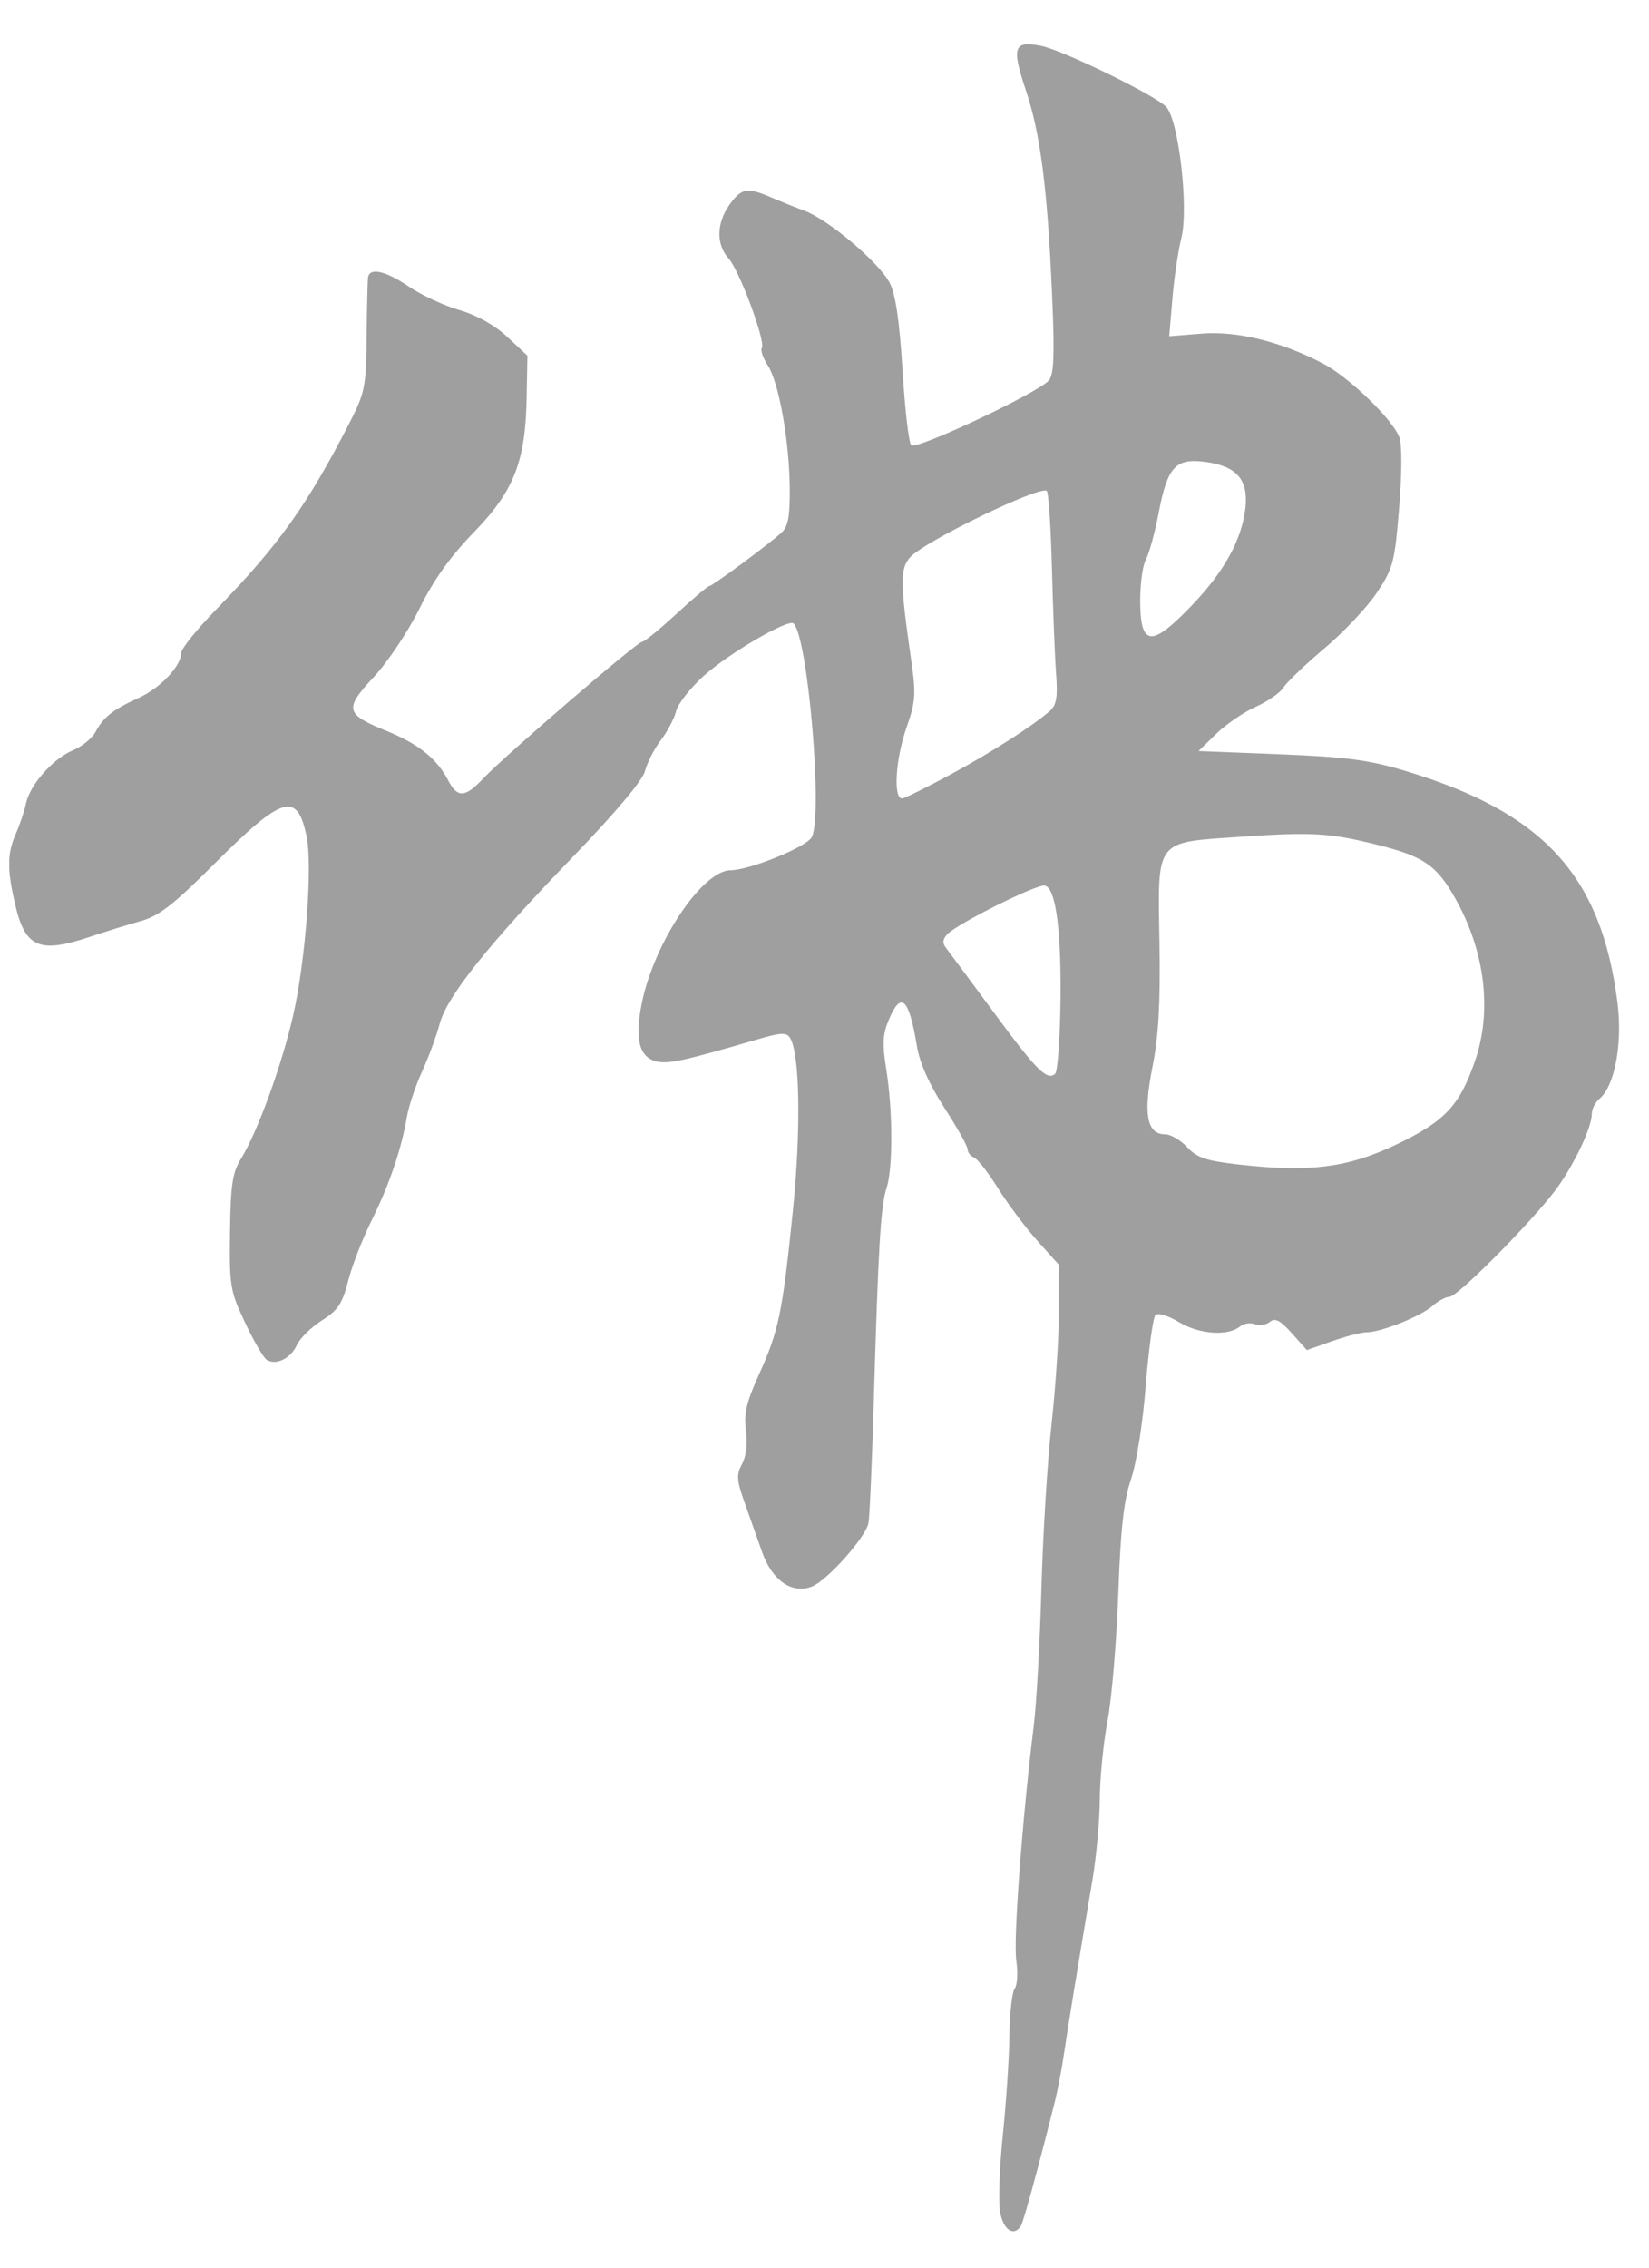 <?xml version="1.0" encoding="UTF-8" standalone="no"?>
<!-- Created with Inkscape (http://www.inkscape.org/) -->

<svg
   xmlns:dc="http://purl.org/dc/elements/1.1/"
   xmlns:cc="http://creativecommons.org/ns#"
   xmlns:rdf="http://www.w3.org/1999/02/22-rdf-syntax-ns#"
   xmlns:svg="http://www.w3.org/2000/svg"
   xmlns="http://www.w3.org/2000/svg"
   version="1.1"
   width="324.954"
   height="446.698"
   id="svg3213">
  <defs
     id="defs3217">
    <clipPath
       id="clipPath4051">
      <rect
         width="322.318"
         height="445.324"
         x="-1.933"
         y="-7.138"
         id="rect4053"
         style="fill:#0000ff;fill-rule:evenodd;stroke:#000000;stroke-width:1.018px;stroke-linecap:butt;stroke-linejoin:miter;stroke-opacity:1" />
    </clipPath>
    <clipPath
       id="clipPath4059">
      <rect
         width="324.954"
         height="446.698"
         x="-1.831"
         y="0.457"
         id="rect4061"
         style="fill:#0d0d0d;fill-opacity:0.397;stroke:none" />
    </clipPath>
    <clipPath
       id="clipPath4063">
      <rect
         width="324.954"
         height="446.698"
         x="-3.764"
         y="-6.681"
         id="rect4065"
         style="fill:#0d0d0d;fill-opacity:0.397;stroke:none" />
    </clipPath>
  </defs>
  <g
     transform="translate(3.764,6.681)"
     clip-path="url(#clipPath4051)"
     id="g3241">
    <path
       d="m 196.989,430.049 c -0.374,-1.994 -0.138,-8.857 0.526,-15.25 0.663,-6.393 1.249,-15.224 1.301,-19.624 0.052,-4.4 0.522,-8.558 1.044,-9.241 0.522,-0.682 0.659,-3.174 0.305,-5.537 -0.601,-4.007 1.18,-27.896 3.446,-46.222 0.544,-4.4 1.222,-16.55 1.507,-27 0.285,-10.45 1.18,-25.005 1.99,-32.345 0.81,-7.34 1.472,-17.418 1.472,-22.396 l 0,-9.051 -4.25,-4.734 c -2.337,-2.604 -5.825,-7.255 -7.75,-10.337 -1.925,-3.081 -4.062,-5.821 -4.75,-6.088 -0.688,-0.267 -1.25,-0.983 -1.25,-1.592 0,-0.608 -2.06,-4.29 -4.577,-8.181 -3.012,-4.657 -4.865,-8.818 -5.42,-12.175 -1.575,-9.525 -3.127,-10.941 -5.573,-5.086 -1.172,2.805 -1.264,4.773 -0.457,9.75 1.291,7.955 1.313,19.594 0.044,23.336 -1.141,3.366 -1.631,11.55 -2.508,41.899 -0.35,12.1 -0.822,22.938 -1.049,24.083 -0.56,2.82 -8.204,11.369 -11.176,12.499 -3.92,1.49 -7.811,-1.218 -9.787,-6.811 -0.927,-2.624 -2.493,-7.045 -3.481,-9.824 -1.534,-4.316 -1.603,-5.41 -0.471,-7.5 0.819,-1.512 1.112,-4.034 0.768,-6.601 -0.442,-3.294 0.086,-5.571 2.549,-11 3.922,-8.646 4.64,-12.097 6.692,-32.19 1.635,-16.007 1.399,-31 -0.537,-34.132 -0.699,-1.131 -1.718,-1.098 -6.176,0.201 -15.025,4.375 -17.852,4.989 -20.234,4.391 -3.376,-0.847 -4.251,-4.481 -2.787,-11.579 2.459,-11.92 11.906,-26.012 17.466,-26.054 3.736,-0.028 14.899,-4.56 15.977,-6.487 2.267,-4.051 -0.703,-39.271 -3.552,-42.12 -0.993,-0.993 -12.753,5.857 -17.715,10.318 -2.626,2.361 -5.074,5.482 -5.438,6.936 -0.365,1.454 -1.729,4.044 -3.032,5.756 -1.303,1.712 -2.698,4.432 -3.1,6.043 -0.456,1.828 -5.752,8.134 -14.08,16.768 -16.871,17.49 -24.952,27.616 -26.395,33.076 -0.614,2.324 -2.174,6.537 -3.466,9.362 -1.292,2.825 -2.642,6.875 -2.999,9 -1.057,6.285 -3.499,13.434 -6.955,20.364 -1.783,3.575 -3.856,8.92 -4.607,11.877 -1.135,4.472 -2.008,5.783 -5.182,7.787 -2.099,1.325 -4.318,3.509 -4.93,4.853 -1.197,2.628 -4.087,4.047 -5.925,2.911 -0.623,-0.385 -2.54,-3.677 -4.259,-7.315 -2.962,-6.268 -3.118,-7.2 -2.984,-17.821 0.119,-9.372 0.476,-11.747 2.18,-14.505 3.247,-5.254 8.068,-18.52 10.28,-28.288 2.446,-10.803 3.837,-29.387 2.633,-35.183 -1.855,-8.931 -4.683,-8.084 -18.238,5.46 -8.056,8.049 -10.878,10.237 -14.5,11.239 -2.473,0.684 -7.002,2.086 -10.064,3.114 -9.815,3.297 -12.647,2.081 -14.596,-6.267 -1.654,-7.083 -1.632,-10.122 0.102,-14.079 0.791,-1.806 1.691,-4.487 2,-5.957 0.772,-3.682 5.308,-8.823 9.229,-10.461 1.793,-0.749 3.8,-2.376 4.46,-3.614 1.56,-2.928 3.459,-4.429 8.471,-6.697 4.293,-1.942 8.402,-6.263 8.402,-8.835 0,-0.831 3.115,-4.708 6.923,-8.615 12.227,-12.548 17.932,-20.521 26.192,-36.605 3.126,-6.087 3.345,-7.167 3.446,-17 0.059,-5.775 0.182,-11.062 0.273,-11.75 0.275,-2.078 3.416,-1.383 8.107,1.796 2.443,1.655 6.906,3.726 9.917,4.601 3.439,1 6.946,2.964 9.432,5.283 l 3.958,3.692 -0.149,8.177 c -0.231,12.72 -2.474,18.443 -10.444,26.652 -4.623,4.762 -7.919,9.386 -10.671,14.969 -2.19,4.444 -6.225,10.494 -8.968,13.446 -5.929,6.381 -5.708,7.346 2.438,10.657 6.312,2.566 9.954,5.477 12.164,9.726 1.844,3.545 3.328,3.468 6.942,-0.361 4.199,-4.447 30.286,-26.889 31.257,-26.889 0.447,0 3.483,-2.465 6.746,-5.477 3.264,-3.013 6.193,-5.487 6.509,-5.5 0.619,-0.025 11.294,-7.907 14.175,-10.467 1.374,-1.221 1.739,-3.114 1.697,-8.805 -0.067,-9.276 -2.139,-20.868 -4.327,-24.207 -0.937,-1.43 -1.467,-2.982 -1.179,-3.449 0.791,-1.279 -4.422,-15.297 -6.567,-17.659 -2.456,-2.705 -2.379,-6.918 0.194,-10.531 2.339,-3.285 3.494,-3.496 8.148,-1.487 1.806,0.779 4.831,1.994 6.721,2.699 4.676,1.744 14.662,10.208 16.706,14.161 1.155,2.234 1.93,7.51 2.522,17.184 0.47,7.678 1.242,14.347 1.714,14.819 0.984,0.984 25.158,-10.414 27.132,-12.792 1.004,-1.21 1.147,-4.996 0.633,-16.775 -0.923,-21.187 -2.291,-31.808 -5.22,-40.534 -2.805,-8.355 -2.337,-9.658 3.076,-8.574 4.314,0.864 22.696,9.837 24.658,12.037 2.464,2.763 4.43,19.968 2.952,25.837 -0.624,2.477 -1.416,7.835 -1.76,11.909 l -0.626,7.406 6.389,-0.513 c 7.003,-0.562 15.603,1.552 23.887,5.874 5.106,2.664 13.713,10.962 15.069,14.529 0.543,1.427 0.528,7.003 -0.036,13.926 -0.877,10.764 -1.176,11.897 -4.403,16.719 -1.904,2.845 -6.55,7.774 -10.324,10.953 -3.774,3.179 -7.399,6.64 -8.056,7.691 -0.656,1.051 -3.118,2.767 -5.472,3.815 -2.353,1.048 -5.854,3.437 -7.779,5.309 l -3.5,3.404 16,0.639 c 13.166,0.526 17.553,1.107 24.765,3.278 27.235,8.201 38.578,20.569 41.785,45.561 1.041,8.115 -0.521,16.508 -3.539,19.013 -0.831,0.689 -1.51,2.041 -1.51,3.004 0,2.747 -3.743,10.515 -7.333,15.218 -5.009,6.562 -19.165,20.786 -20.686,20.786 -0.743,0 -2.28,0.825 -3.416,1.833 -2.302,2.044 -10.137,5.167 -12.964,5.167 -1.008,0 -4.064,0.787 -6.792,1.75 l -4.96,1.75 -2.979,-3.327 c -2.276,-2.542 -3.29,-3.069 -4.298,-2.233 -0.725,0.602 -2.056,0.811 -2.958,0.465 -0.902,-0.346 -2.218,-0.149 -2.925,0.438 -2.358,1.957 -8.024,1.568 -12.003,-0.824 -2.202,-1.324 -4.18,-1.918 -4.681,-1.406 -0.477,0.487 -1.333,6.736 -1.902,13.886 -0.595,7.477 -1.836,15.337 -2.921,18.5 -1.422,4.144 -2.036,9.69 -2.493,22.5 -0.334,9.35 -1.284,20.6 -2.113,25 -0.828,4.4 -1.519,11.375 -1.534,15.5 -0.015,4.125 -0.676,11.325 -1.468,16 -2.851,16.833 -4.778,28.599 -5.568,34 -0.443,3.025 -1.256,7.3 -1.808,9.5 -3.311,13.197 -6.166,23.639 -6.7,24.504 -1.354,2.191 -3.434,0.852 -4.087,-2.63 z M 275.073,219.678 c 9.551,-4.558 12.463,-7.658 15.507,-16.505 3.391,-9.856 1.961,-21.575 -3.901,-31.966 -3.668,-6.502 -6.199,-8.257 -15.16,-10.509 -9.58,-2.408 -12.948,-2.61 -27.202,-1.632 -16.932,1.162 -16.277,0.31 -15.939,20.732 0.2,12.092 -0.16,18.49 -1.388,24.681 -1.838,9.264 -1.085,13.196 2.527,13.196 1.09,0 3.037,1.139 4.327,2.53 1.935,2.087 3.737,2.688 10.29,3.429 13.887,1.572 21.357,0.617 30.938,-3.957 z m -66.232,-26.065 c 0.327,-15.733 -0.855,-24.938 -3.204,-24.938 -2.058,0 -16.869,7.415 -18.973,9.499 -0.984,0.975 -1.108,1.796 -0.407,2.701 0.554,0.715 4.875,6.541 9.602,12.946 8.349,11.313 10.394,13.347 11.981,11.917 0.419,-0.378 0.869,-5.834 1,-12.125 z m -21.762,-46.749 c 7.899,-4.245 16.406,-9.678 19.686,-12.572 1.33,-1.174 1.593,-2.724 1.248,-7.35 -0.24,-3.224 -0.608,-12.5 -0.817,-20.613 -0.209,-8.113 -0.663,-15.034 -1.01,-15.38 -1.199,-1.199 -24.277,9.994 -26.96,13.075 -1.993,2.288 -1.957,5.041 0.263,20.478 0.928,6.452 0.817,7.999 -0.928,12.965 -2.273,6.467 -2.694,14.543 -0.732,14.026 0.688,-0.181 4.85,-2.264 9.25,-4.629 z M 234.62,113.632 c 6.489,-6.735 9.99,-13.057 10.695,-19.31 0.627,-5.561 -1.68,-8.248 -7.801,-9.088 -5.953,-0.817 -7.554,0.915 -9.296,10.059 -0.724,3.802 -1.839,7.888 -2.478,9.081 -1.227,2.292 -1.58,11.045 -0.554,13.719 1.087,2.833 3.511,1.688 9.434,-4.461 z m 248.574,192.225 c -1.326,-2.1 -3.581,-4.585 -5.013,-5.523 -1.431,-0.938 -2.602,-2.446 -2.602,-3.351 0,-0.905 -1.35,-4.038 -3,-6.962 -1.65,-2.924 -3,-5.895 -3,-6.603 0,-0.708 -1.265,-2.852 -2.811,-4.765 -5.835,-7.219 -9.186,-16.847 -5.939,-17.06 0.688,-0.045 3.81,-0.014 6.938,0.068 9.196,0.243 9.469,-0.111 10.187,-13.206 0.34,-6.204 0.602,-15.33 0.58,-20.28 -0.501,-116.903 -1.119,-133.949 -6.041,-166.764 -1.053,-7.02 -1.915,-13.886 -1.915,-15.257 0,-1.44 -1.096,-3.44 -2.595,-4.736 -3.888,-3.36 -5.355,-6.936 -5.644,-13.753 -0.406,-9.571 2.046,-10.282 15.739,-4.56 8.068,3.371 15.095,12.265 18.66,23.62 2.054,6.542 2.299,9.035 2.007,20.45 -0.83,32.474 -0.751,36.018 0.788,35.681 11.663,-2.553 24.733,-1.44 33.667,2.867 3.368,1.623 7.032,2.952 8.143,2.952 1.111,0 2.254,0.609 2.539,1.352 1.188,3.095 20.101,8.074 27.462,7.23 8.077,-0.926 26.287,-7.335 29.598,-10.416 l 2.865,-2.666 -0.623,-13 c -1.715,-35.79 -3.464,-50.189 -6.553,-53.943 -0.479,-0.582 -2.463,-4.236 -4.41,-8.122 -2.65,-5.289 -4.433,-7.545 -7.092,-8.977 -4.154,-2.237 -4.406,-3.88 -1.208,-7.876 1.9,-2.374 3.044,-2.891 6.139,-2.775 2.092,0.079 4.527,0.733 5.41,1.454 0.884,0.721 4.652,2.844 8.375,4.718 7.949,4.001 20.247,15.943 21.215,20.6 0.334,1.606 1.03,4.523 1.546,6.483 0.595,2.26 0.58,4.811 -0.041,6.979 -0.539,1.879 -1.254,7.476 -1.589,12.437 -0.565,8.368 -0.439,9.269 1.746,12.456 2.136,3.115 5.914,5.811 12.855,9.173 1.573,0.762 6.756,1.158 13.983,1.069 19.917,-0.245 30.129,2.63 36.954,10.403 2.668,3.039 3.15,4.27 2.667,6.814 -1.336,7.043 -10.234,11.085 -22.047,10.015 -5.761,-0.522 -8.355,-0.306 -11.516,0.959 -2.244,0.898 -5.758,1.642 -7.81,1.653 -4.195,0.022 -20.541,4.006 -23.971,5.841 -1.231,0.659 -2.918,2.512 -3.749,4.119 -3.3,6.381 -5.642,21.779 -3.745,24.62 1.246,1.866 4.953,3.4 8.219,3.4 4.397,0 8.116,2.192 12.19,7.186 2.895,3.548 3.531,5.161 3.583,9.092 0.035,2.628 0.375,7.049 0.757,9.825 0.579,4.207 0.372,5.408 -1.246,7.222 -1.067,1.196 -3.316,4.65 -4.997,7.675 -1.682,3.025 -6.602,9.158 -10.935,13.63 -8.263,8.527 -15.974,20.159 -16.995,25.637 -0.332,1.778 -1.488,4.707 -2.569,6.508 -1.081,1.801 -1.711,3.939 -1.4,4.75 0.772,2.013 8.437,1.935 13.617,-0.138 2.555,-1.022 5.215,-1.374 7.27,-0.961 1.783,0.358 5.716,1.048 8.741,1.534 13.056,2.096 14.844,2.7 17.567,5.936 1.469,1.746 3.936,3.829 5.481,4.628 5.578,2.884 4.426,7.918 -2.548,11.135 -1.65,0.761 -5.025,2.919 -7.5,4.796 -2.475,1.876 -5.28,3.442 -6.233,3.478 -1.032,0.04 -2.719,2.013 -4.172,4.879 -1.341,2.647 -3.187,5.434 -4.101,6.192 -0.914,0.759 -2.921,3.206 -4.458,5.437 -1.995,2.896 -4.921,5.149 -10.217,7.868 -6.771,3.477 -7.877,3.75 -12.62,3.121 -2.859,-0.379 -5.197,-0.969 -5.197,-1.311 9.1e-4,-0.342 1.716,-2.234 3.811,-4.205 4.027,-3.789 10.188,-13.772 10.188,-16.509 0,-2.265 -3.496,-1.253 -10.718,3.102 -3.18,1.917 -6.553,3.487 -7.497,3.489 -2.476,0.004 -8.584,-5.683 -10.828,-10.082 -1.997,-3.915 -4.934,-18.348 -5.68,-27.915 -0.357,-4.582 0.071,-6.557 2.566,-11.831 1.647,-3.482 3.696,-7.106 4.553,-8.053 4.894,-5.407 0.349,-10.296 -10.156,-10.926 -4.699,-0.282 -7.345,-0.957 -8.739,-2.23 -1.1,-1.004 -3.134,-2.256 -4.521,-2.781 -2.003,-0.759 -3.063,-2.569 -5.16,-8.817 -3.961,-11.799 -4.429,-17.74 -1.903,-24.149 1.146,-2.908 2.084,-6.181 2.084,-7.275 0,-1.152 0.964,-2.354 2.291,-2.859 1.26,-0.479 2.85,-1.545 3.533,-2.368 0.683,-0.823 2.69,-2.068 4.459,-2.766 1.769,-0.698 4.186,-2.134 5.37,-3.191 2.044,-1.824 6.18,-3.26 12.847,-4.459 1.65,-0.297 3.675,-1.091 4.5,-1.766 0.825,-0.674 2.24,-1.487 3.143,-1.806 1.165,-0.411 1.852,-2.375 2.359,-6.743 0.921,-7.932 -0.061,-8.963 -5.259,-5.523 -4.554,3.014 -15.571,5.132 -21.159,4.068 -1.971,-0.375 -5.159,-0.827 -7.084,-1.004 -10.011,-0.921 -14.891,-3.162 -21.794,-10.01 -3.036,-3.012 -6.462,-5.772 -7.613,-6.133 -1.151,-0.361 -3.084,-1.719 -4.295,-3.018 -1.211,-1.299 -3.145,-2.361 -4.297,-2.361 -1.253,0 -2.751,-1.144 -3.73,-2.849 -0.899,-1.567 -2.791,-3.345 -4.203,-3.95 -1.412,-0.605 -4.19,-2.499 -6.172,-4.207 -2.133,-1.839 -5.991,-3.73 -9.452,-4.634 -5.321,-1.389 -5.954,-1.382 -7.021,0.078 -1.52,2.079 -1.156,19.854 0.582,28.396 0.946,4.649 1.087,10.633 0.532,22.5 -0.416,8.892 -0.891,19.074 -1.056,22.627 -0.165,3.553 -0.866,8.177 -1.559,10.276 -1.841,5.577 0.585,59.758 3.818,85.264 1.377,10.867 0.77,22.825 -1.342,26.434 -1.768,3.02 -8.108,7.066 -11.073,7.066 -0.715,0 -2.384,-1.718 -3.71,-3.818 z M 629.3,95.868 c 0.795,-0.505 1.012,-2.064 0.622,-4.469 -1.073,-6.613 -5.343,-7.61 -5.343,-1.248 0,5.864 1.545,7.734 4.721,5.716 z M 421.722,185.666 c -4.958,-2.723 -8.059,-5.938 -10.664,-11.054 -1.278,-2.51 -2.99,-5.116 -3.805,-5.793 -1.079,-0.895 -1.653,-4.414 -2.112,-12.937 -0.347,-6.439 -1.155,-13.45 -1.797,-15.581 -1.033,-3.429 -0.914,-4.313 1.034,-7.698 1.211,-2.103 2.201,-4.292 2.201,-4.863 0,-2.056 5.553,-8.976 8,-9.969 4.347,-1.765 9.718,-2.317 11.782,-1.212 2.166,1.159 3.344,5.873 3.215,12.872 -0.061,3.317 0.497,4.831 2.533,6.866 4.688,4.688 10.485,2.561 29.634,-10.872 5.292,-3.712 10.111,-6.75 10.71,-6.75 0.598,0 1.389,1.201 1.758,2.668 0.566,2.254 0.103,3.123 -2.981,5.597 -2.267,1.819 -3.651,3.788 -3.651,5.197 0,1.247 -0.838,3.341 -1.862,4.653 -1.024,1.312 -2.18,3.398 -2.568,4.636 -0.388,1.238 -3.15,4.361 -6.138,6.941 -2.988,2.579 -5.432,5.331 -5.432,6.114 0,0.783 -1.528,2.835 -3.397,4.559 -3.744,3.456 -5.589,8.628 -5.598,15.694 -0.003,2.507 -0.568,5.25 -1.256,6.095 -4.614,5.67 -13.914,7.964 -19.607,4.838 z"
       transform="translate(-3.661,-0.915)"
       clip-path="url(#clipPath4063)"
       id="path3243"
       style="fill:#0d0d0d;fill-opacity:0.397" />
    <rect
       width="324.039"
       height="446.698"
       x="0"
       y="0.457"
       transform="translate(-1.933,-7.138)"
       clip-path="url(#clipPath4059)"
       id="rect4055"
       style="fill:none;stroke:none" />
  </g>
</svg>
